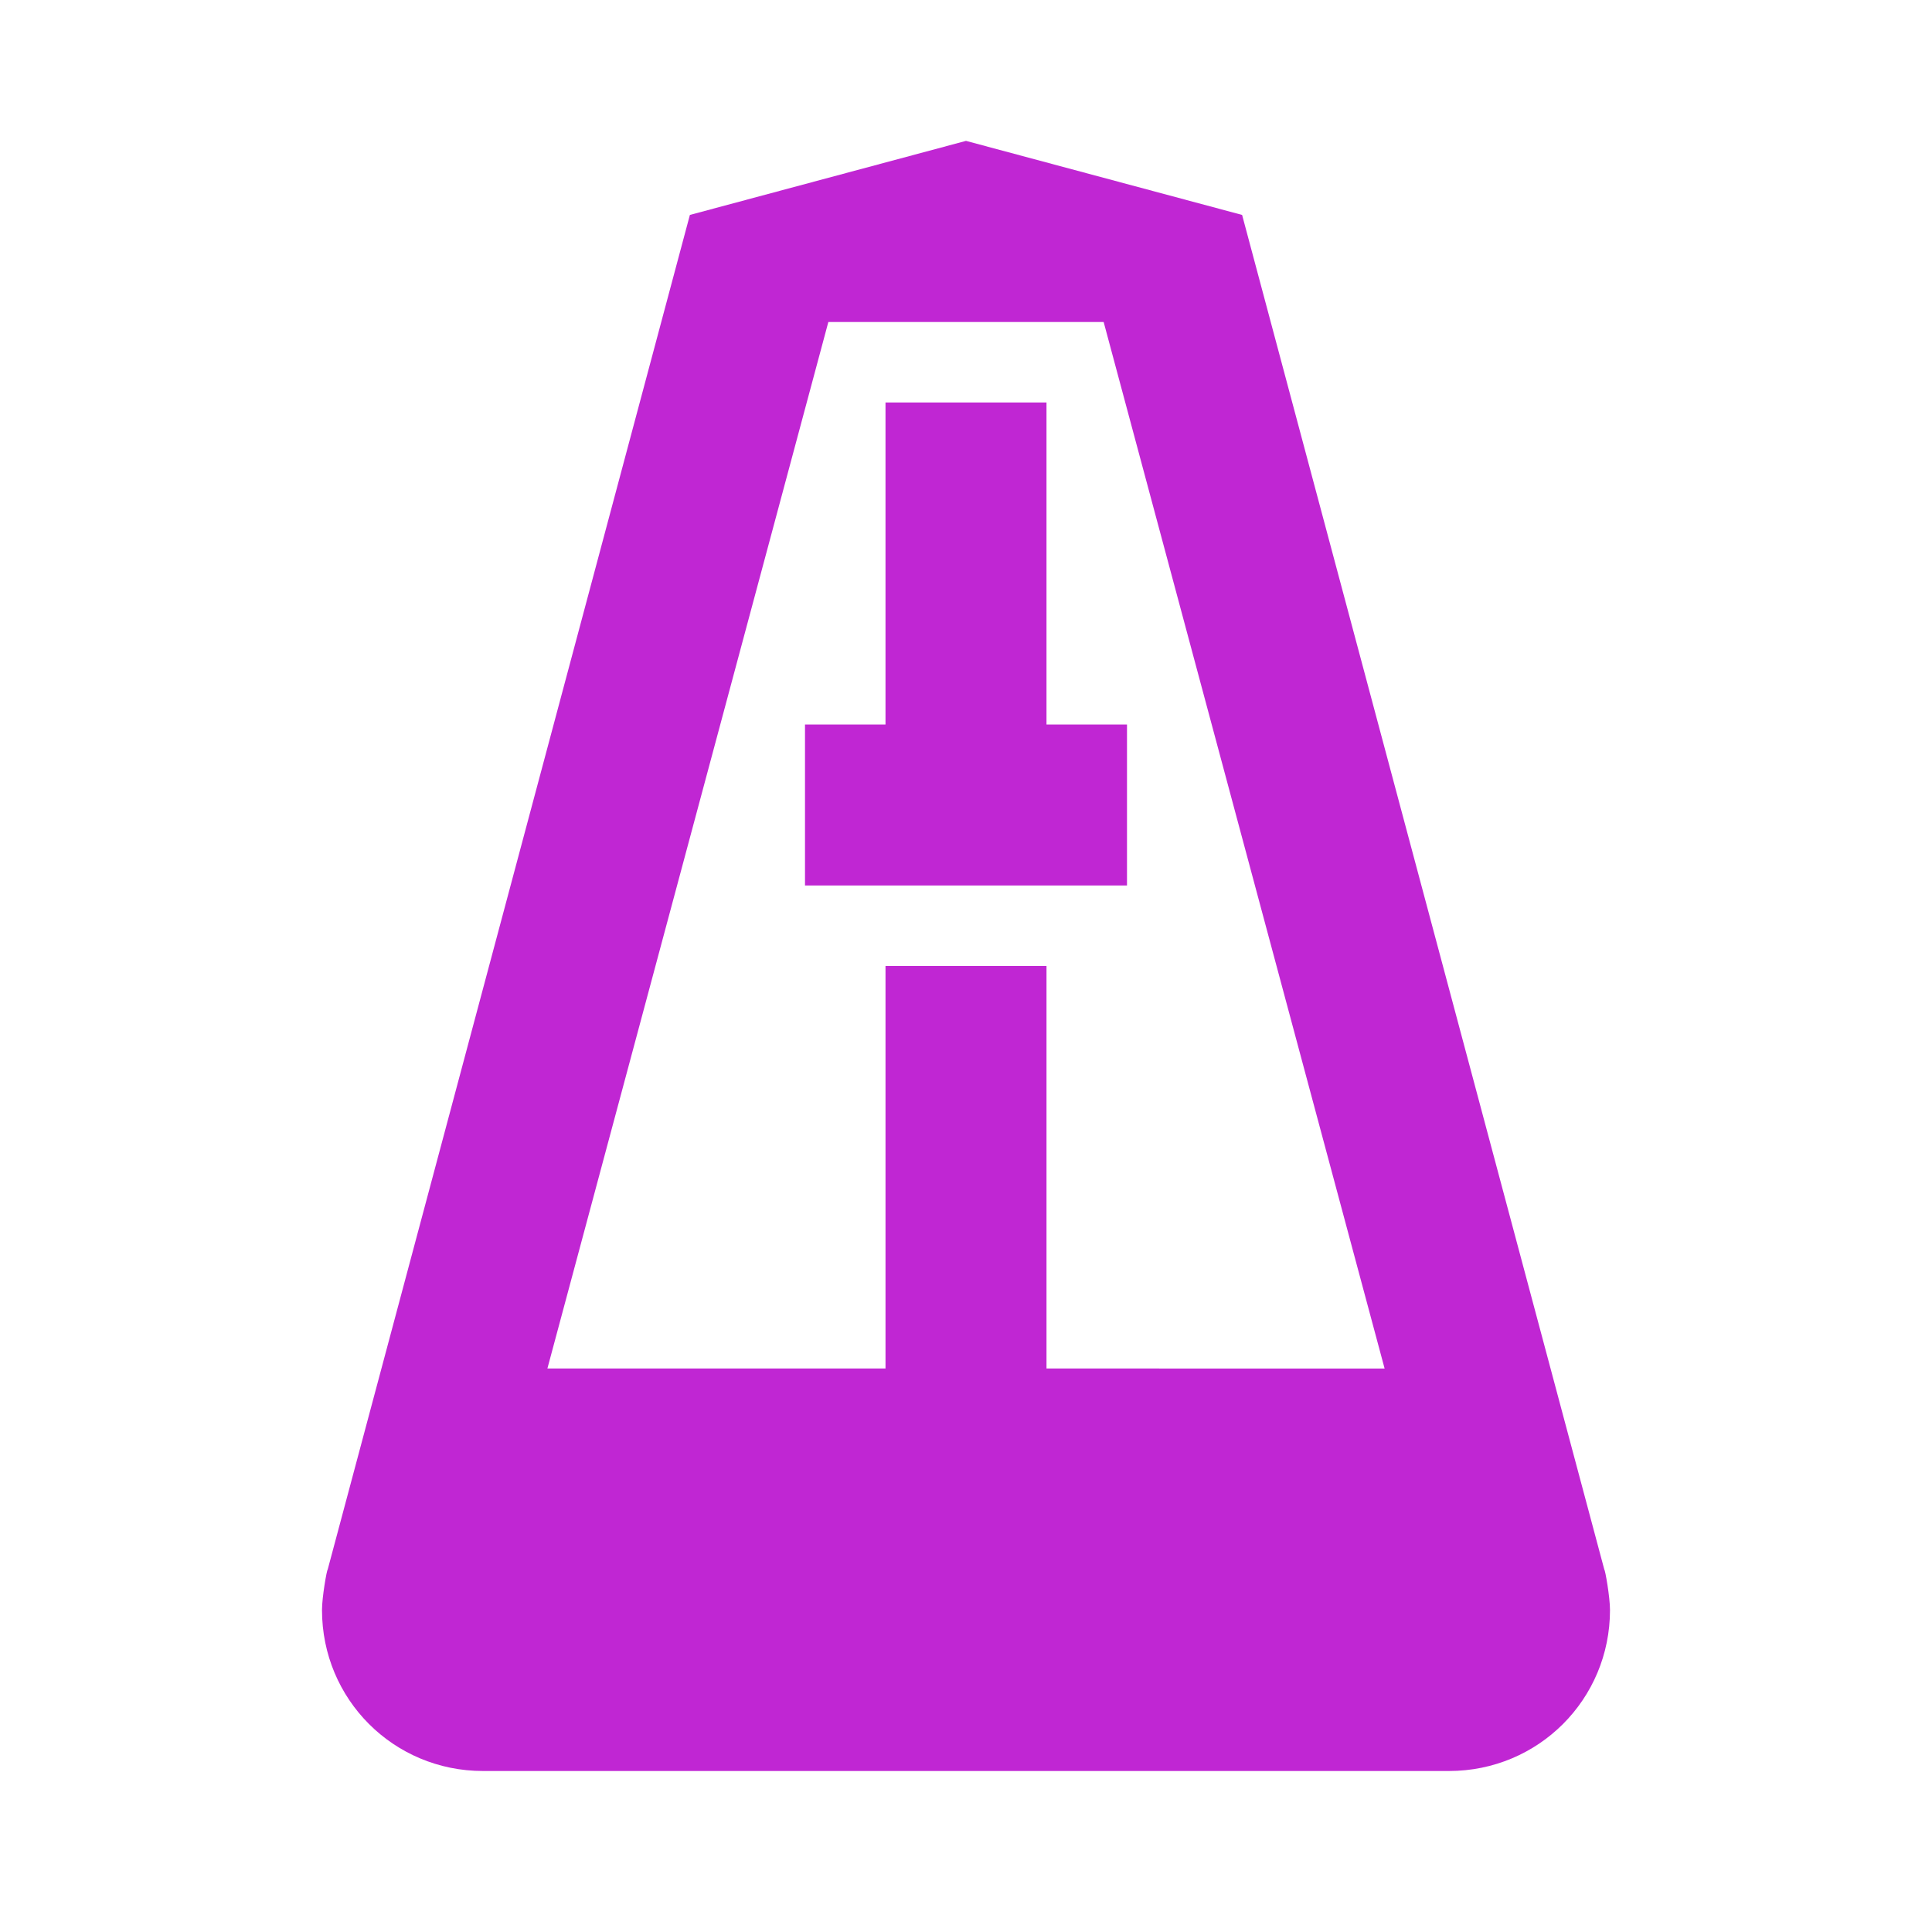 <svg xmlns="http://www.w3.org/2000/svg" width="128" height="128" viewBox="0 0 24 24"><path fill="#c026d3" d="m12 1.75l-3.43.92l-4.5 16.83c-.01 0-.07.34-.07.5c0 1.11.89 2 2 2h12c1.11 0 2-.89 2-2c0-.16-.06-.5-.07-.5l-4.5-16.83zM10.29 4h3.42l3.49 13H13v-5h-2v5H6.8zM11 5v4h-1v2h4V9h-1V5z"/></svg>